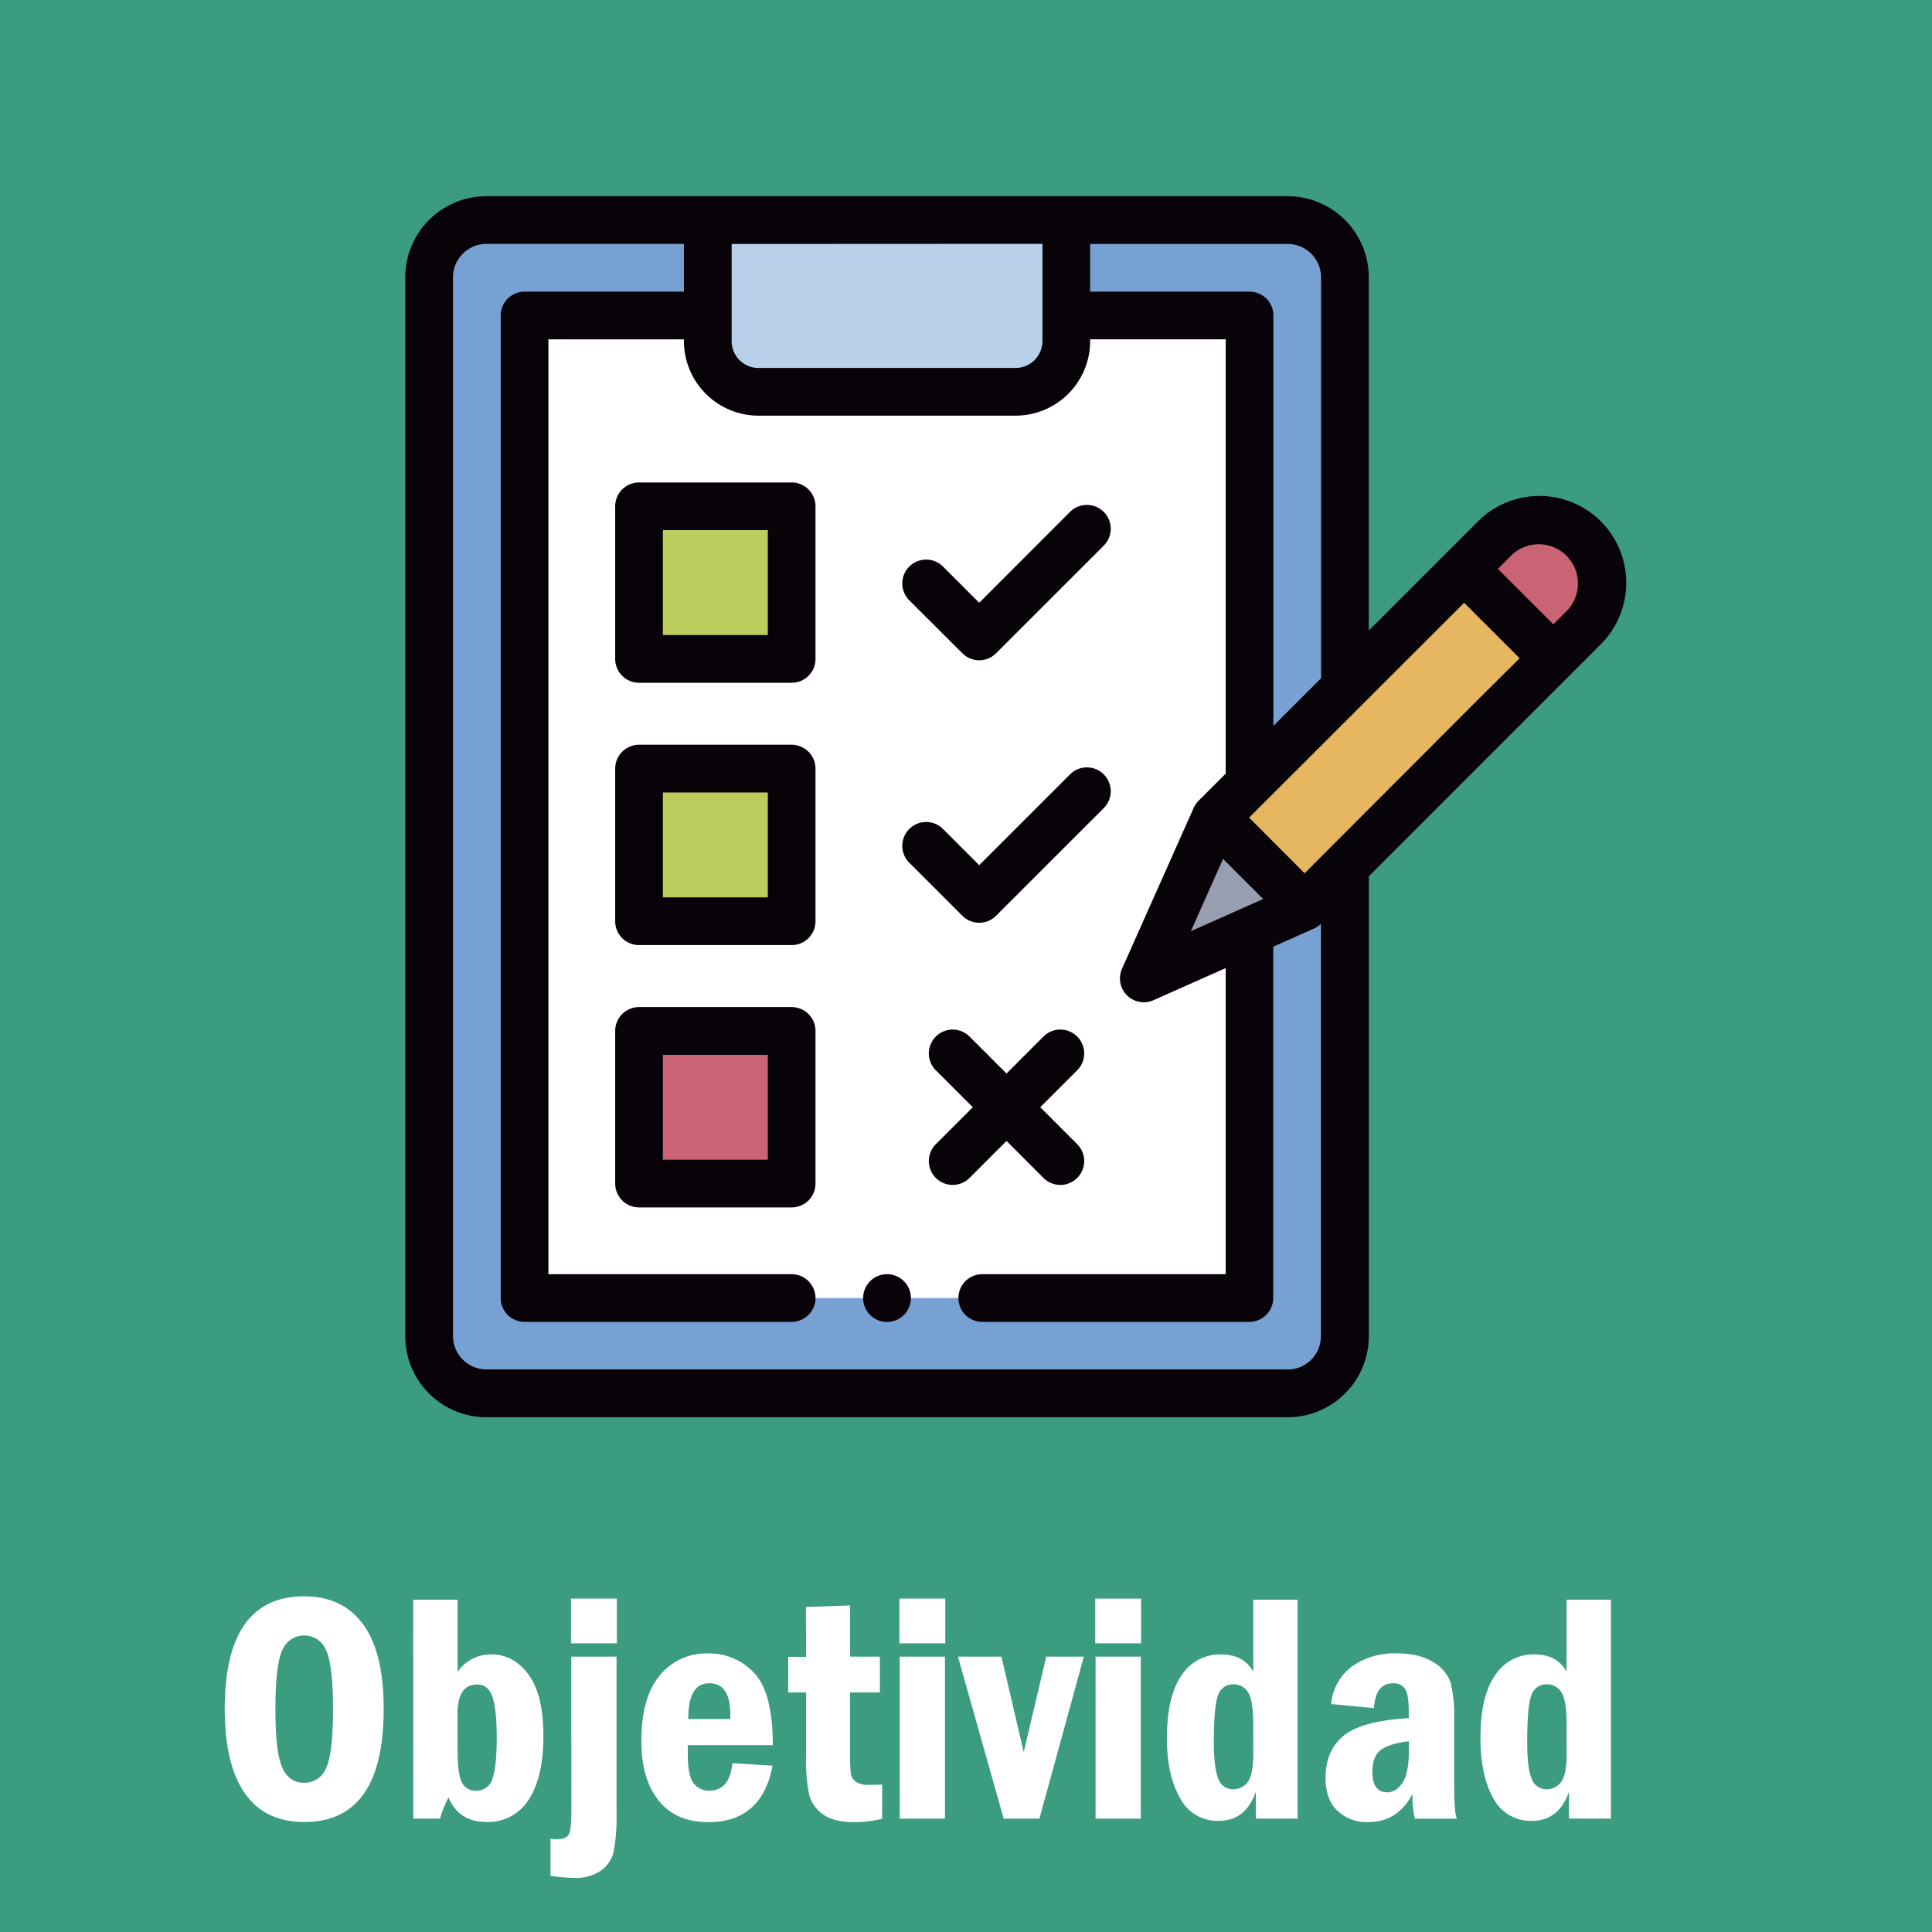 <svg id="Layer_1" data-name="Layer 1" xmlns="http://www.w3.org/2000/svg" viewBox="0 0 500 500"><defs><style>.cls-1{fill:#3b9c80;}.cls-2{fill:#fff;}.cls-3{fill:#78a1d3;}.cls-4{fill:#ca6373;}.cls-5{fill:#b9d0eb;}.cls-6{fill:#e6b761;}.cls-7{fill:#969eaf;}.cls-8{fill:#bccd5e;}.cls-9{fill:#070308;}</style></defs><title>objetividad</title><rect class="cls-1" width="500" height="500"/><path class="cls-2" d="M99.29,442.31q0,29.22-20.54,29.22-10.22,0-15.4-7.45t-5.19-21.77q0-29.18,20.55-29.18,10,0,15.31,7.31T99.29,442.31Zm-13.11,0q0-11.46-1.79-15.25a6.12,6.12,0,0,0-11.33,0q-1.78,3.81-1.78,15.23,0,11.2,1.76,15.15t5.67,3.94a5.94,5.94,0,0,0,5.66-3.77Q86.19,453.85,86.18,442.31Z"/><path class="cls-2" d="M106.93,414h11.5v18.67a10.43,10.43,0,0,1,8.7-4.52q5.79,0,9.65,5.23t3.85,16.06q0,10.43-3.77,16.25a12.3,12.3,0,0,1-11,5.83q-7.12,0-9.78-6.35a28.4,28.4,0,0,0-2.2,5.48h-6.93Zm11.5,39.23q0,5.76,1.07,8a3.88,3.88,0,0,0,3.81,2.19,4.14,4.14,0,0,0,4.13-3.12q1.11-3.13,1.11-10.55c0-4.78-.35-8.27-1.07-10.48s-2-3.32-4-3.32q-5.08,0-5.08,7.67Z"/><path class="cls-2" d="M147.85,428.74h11.71v40.55a49.23,49.23,0,0,1-.71,9.71,8.23,8.23,0,0,1-3.36,5.13,11.46,11.46,0,0,1-6.76,1.88,40.35,40.35,0,0,1-6.27-.58v-9.58A11.37,11.37,0,0,0,144,476c1.72,0,2.79-.43,3.22-1.29s.64-2.76.64-5.72Zm11.79-3.45H147.77V413.71h11.87Z"/><path class="cls-2" d="M200,451.65H178V454c0,3.76.51,6.26,1.53,7.53a4.88,4.88,0,0,0,4,1.9q5.33,0,6-7.13l10.41.66q-2.78,14.61-16.62,14.61-8.54,0-13-5.77T166,450.32q0-10.92,4.7-16.66a15.5,15.5,0,0,1,12.63-5.75A15.72,15.72,0,0,1,195.2,433Q200,438.08,200,451.65Zm-11-6.77c0-.49,0-.88,0-1.16q0-8.09-5.45-8.09t-5.42,9.25Z"/><path class="cls-2" d="M208.57,415.87,220,415.5v13.24h7.72V438H220v15.4a51.27,51.27,0,0,0,.18,5.54,3.27,3.27,0,0,0,1.25,2.12,5.71,5.71,0,0,0,3.55.85c.88,0,2,0,3.32-.08v8.88a33,33,0,0,1-7.14.87c-3.54,0-6.26-.68-8.14-2a9,9,0,0,1-3.61-5.11,43.48,43.48,0,0,1-.79-9.75V438h-4.64v-9.21h4.64Z"/><path class="cls-2" d="M244.64,425.29H232.77V413.71h11.87Zm-11.79,3.45h11.71v41.92H232.85Z"/><path class="cls-2" d="M247.92,428.74h11.25l5.77,24.71,5.83-24.71h9.73L269,470.66h-9.25Z"/><path class="cls-2" d="M295.32,425.29H283.45V413.71h11.87Zm-11.79,3.45h11.7v41.92h-11.7Z"/><path class="cls-2" d="M324.33,414h11.5v56.65H325v-6.93q-2.65,7.51-9.53,7.51a10.8,10.8,0,0,1-10.06-5.89Q302,459.46,302,449.87q0-10.92,3.8-16.32A11.83,11.83,0,0,1,316,428.16q5.85,0,8.34,4.48Zm0,32.27c0-4.12-.44-6.87-1.31-8.27a4.25,4.25,0,0,0-3.82-2.09,4,4,0,0,0-4,2.9q-1.06,2.9-1.06,12,0,6.8,1.17,9.53a4,4,0,0,0,3.83,2.73,4.59,4.59,0,0,0,3.73-1.84q1.48-1.85,1.48-7.56Z"/><path class="cls-2" d="M355.58,442.06,344.5,441a13.62,13.62,0,0,1,5.37-9.71,18.89,18.89,0,0,1,11.56-3.4q5.9,0,9.47,2.26a9.91,9.91,0,0,1,4.5,5.25,33.67,33.67,0,0,1,.93,9.25v16.73q0,7.8.71,9.3H366.17a23.18,23.18,0,0,1-.59-6.44q-3.85,7.32-11.47,7.31a11.07,11.07,0,0,1-8-2.93q-3.06-2.93-3.06-8.53,0-7,4.64-10.85t16.9-4.59v-1.57c0-2.8-.28-4.73-.85-5.81a3.35,3.35,0,0,0-3.28-1.62Q356,435.63,355.58,442.06Zm9.05,8.59q-5.1.59-7.29,2.26t-2.17,5.65q0,5.29,3.9,5.29,2.12,0,3.84-2.38c1.14-1.58,1.72-4.5,1.72-8.75Z"/><path class="cls-2" d="M405.43,414h11.49v56.65H406.05v-6.93q-2.66,7.51-9.53,7.51a10.83,10.83,0,0,1-10.07-5.89q-3.31-5.89-3.31-15.48,0-10.92,3.8-16.32a11.82,11.82,0,0,1,10.14-5.39q5.87,0,8.35,4.48Zm0,32.27c0-4.12-.44-6.87-1.32-8.27a4.23,4.23,0,0,0-3.81-2.09,4,4,0,0,0-4,2.9q-1.06,2.9-1.06,12,0,6.8,1.16,9.53a4,4,0,0,0,3.84,2.73,4.59,4.59,0,0,0,3.73-1.84c1-1.23,1.48-3.75,1.48-7.56Z"/><path class="cls-3" d="M125.88,57H333.25a14.81,14.81,0,0,1,14.81,14.81v274a14.82,14.82,0,0,1-14.81,14.82H125.88a14.82,14.82,0,0,1-14.81-14.82v-274A14.81,14.81,0,0,1,125.88,57Z"/><path class="cls-2" d="M277.91,81.65h45.47V335.93H135.76V81.65h45.46"/><path class="cls-4" d="M196.29,101.4h66.55A13.11,13.11,0,0,0,276,88.29V57H183.18V88.29A13.11,13.11,0,0,0,196.29,101.4Z"/><path class="cls-5" d="M196.29,101.4h66.55A13.11,13.11,0,0,0,276,88.29V57H183.18V88.29A13.11,13.11,0,0,0,196.29,101.4Z"/><path class="cls-6" d="M314.54,211.6l72.32-72.31a16.32,16.32,0,0,1,23.08,23.09l-72.31,72.31L296,253.21Z"/><path class="cls-7" d="M337.63,234.69,314.54,211.6,296,253.21Z"/><path class="cls-4" d="M402,170.31l7.94-7.93a16.32,16.32,0,0,0-23.08-23.09l-7.94,7.94Z"/><path class="cls-8" d="M165.38,131h39.5v39.5h-39.5Z"/><path class="cls-8" d="M165.38,198.92h39.5v39.5h-39.5Z"/><path class="cls-4" d="M165.38,266.81h39.5V306.3h-39.5Z"/><path class="cls-9" d="M229.57,329.76a6.18,6.18,0,1,0,4.36,1.81A6.22,6.22,0,0,0,229.57,329.76Z"/><path class="cls-9" d="M414.3,134.93a22.52,22.52,0,0,0-31.81,0l-28.25,28.25V71.78a21,21,0,0,0-21-21H125.88a21,21,0,0,0-21,21v274a21,21,0,0,0,21,21H333.25a21,21,0,0,0,21-21v-119l60.06-60.07A22.52,22.52,0,0,0,414.3,134.93ZM341.89,71.78V175.53l-12.34,12.34V81.65a6.17,6.17,0,0,0-6.17-6.17H282.13V63.14h51.12A8.64,8.64,0,0,1,341.89,71.78ZM308.19,241l8.34-18.72,10.38,10.38Zm-38.4-177.9V88.29a7,7,0,0,1-7,6.94H196.29a6.94,6.94,0,0,1-6.94-6.94V63.14Zm63.46,291.3H125.88a8.65,8.65,0,0,1-8.64-8.64v-274a8.65,8.65,0,0,1,8.64-8.64H177V75.48H135.76a6.18,6.18,0,0,0-6.18,6.17V335.93a6.18,6.18,0,0,0,6.18,6.17h69.12a6.17,6.17,0,1,0,0-12.34H141.93V87.82H177v.47a19.31,19.31,0,0,0,19.29,19.28h66.55a19.31,19.31,0,0,0,19.29-19.28v-.47h35.08V200.21l-7,7a6.33,6.33,0,0,0-1.28,1.85L290.38,250.7a6.17,6.17,0,0,0,8.15,8.15l18.68-8.31v79.22h-63a6.17,6.17,0,1,0,0,12.34h69.13a6.17,6.17,0,0,0,6.17-6.17V245l10.59-4.71a6,6,0,0,0,1.75-1.19V345.8A8.64,8.64,0,0,1,333.25,354.44ZM382.57,181l-44.94,45L323.27,211.6,378.92,156l14.36,14.35Zm23-23L402,161.58l-14.35-14.35,3.57-3.57A10.15,10.15,0,0,1,405.58,158Z"/><path class="cls-9" d="M204.88,124.86h-39.5a6.17,6.17,0,0,0-6.17,6.17v39.5a6.17,6.17,0,0,0,6.17,6.17h39.5a6.17,6.17,0,0,0,6.17-6.17V131A6.17,6.17,0,0,0,204.88,124.86Zm-6.17,39.49H171.55V137.2h27.16Z"/><path class="cls-9" d="M204.88,192.74h-39.5a6.18,6.18,0,0,0-6.17,6.18v39.5a6.17,6.17,0,0,0,6.17,6.17h39.5a6.17,6.17,0,0,0,6.17-6.17v-39.5A6.18,6.18,0,0,0,204.88,192.74Zm-6.17,39.5H171.55V205.09h27.16Z"/><path class="cls-9" d="M204.88,260.63h-39.5a6.18,6.18,0,0,0-6.17,6.18V306.3a6.18,6.18,0,0,0,6.17,6.18h39.5a6.18,6.18,0,0,0,6.17-6.18V266.81A6.18,6.18,0,0,0,204.88,260.63Zm-6.17,39.5H171.55V273h27.16Z"/><path class="cls-9" d="M249.06,169.07a6.16,6.16,0,0,0,8.72,0l27.87-27.86a6.17,6.17,0,0,0-8.73-8.73L253.42,156l-9.37-9.37a6.17,6.17,0,0,0-8.73,8.73Z"/><path class="cls-9" d="M249.06,237a6.16,6.16,0,0,0,8.72,0l27.87-27.86a6.17,6.17,0,0,0-8.73-8.73l-23.5,23.5-9.37-9.37a6.17,6.17,0,0,0-8.73,8.73Z"/><path class="cls-9" d="M260.49,295.28l9.56,9.57a6.17,6.17,0,0,0,8.73-8.73l-9.56-9.57,9.56-9.56a6.17,6.17,0,0,0-8.73-8.73l-9.56,9.57-9.57-9.57a6.17,6.17,0,0,0-8.73,8.73l9.57,9.56-9.57,9.57a6.17,6.17,0,1,0,8.73,8.73Z"/></svg>